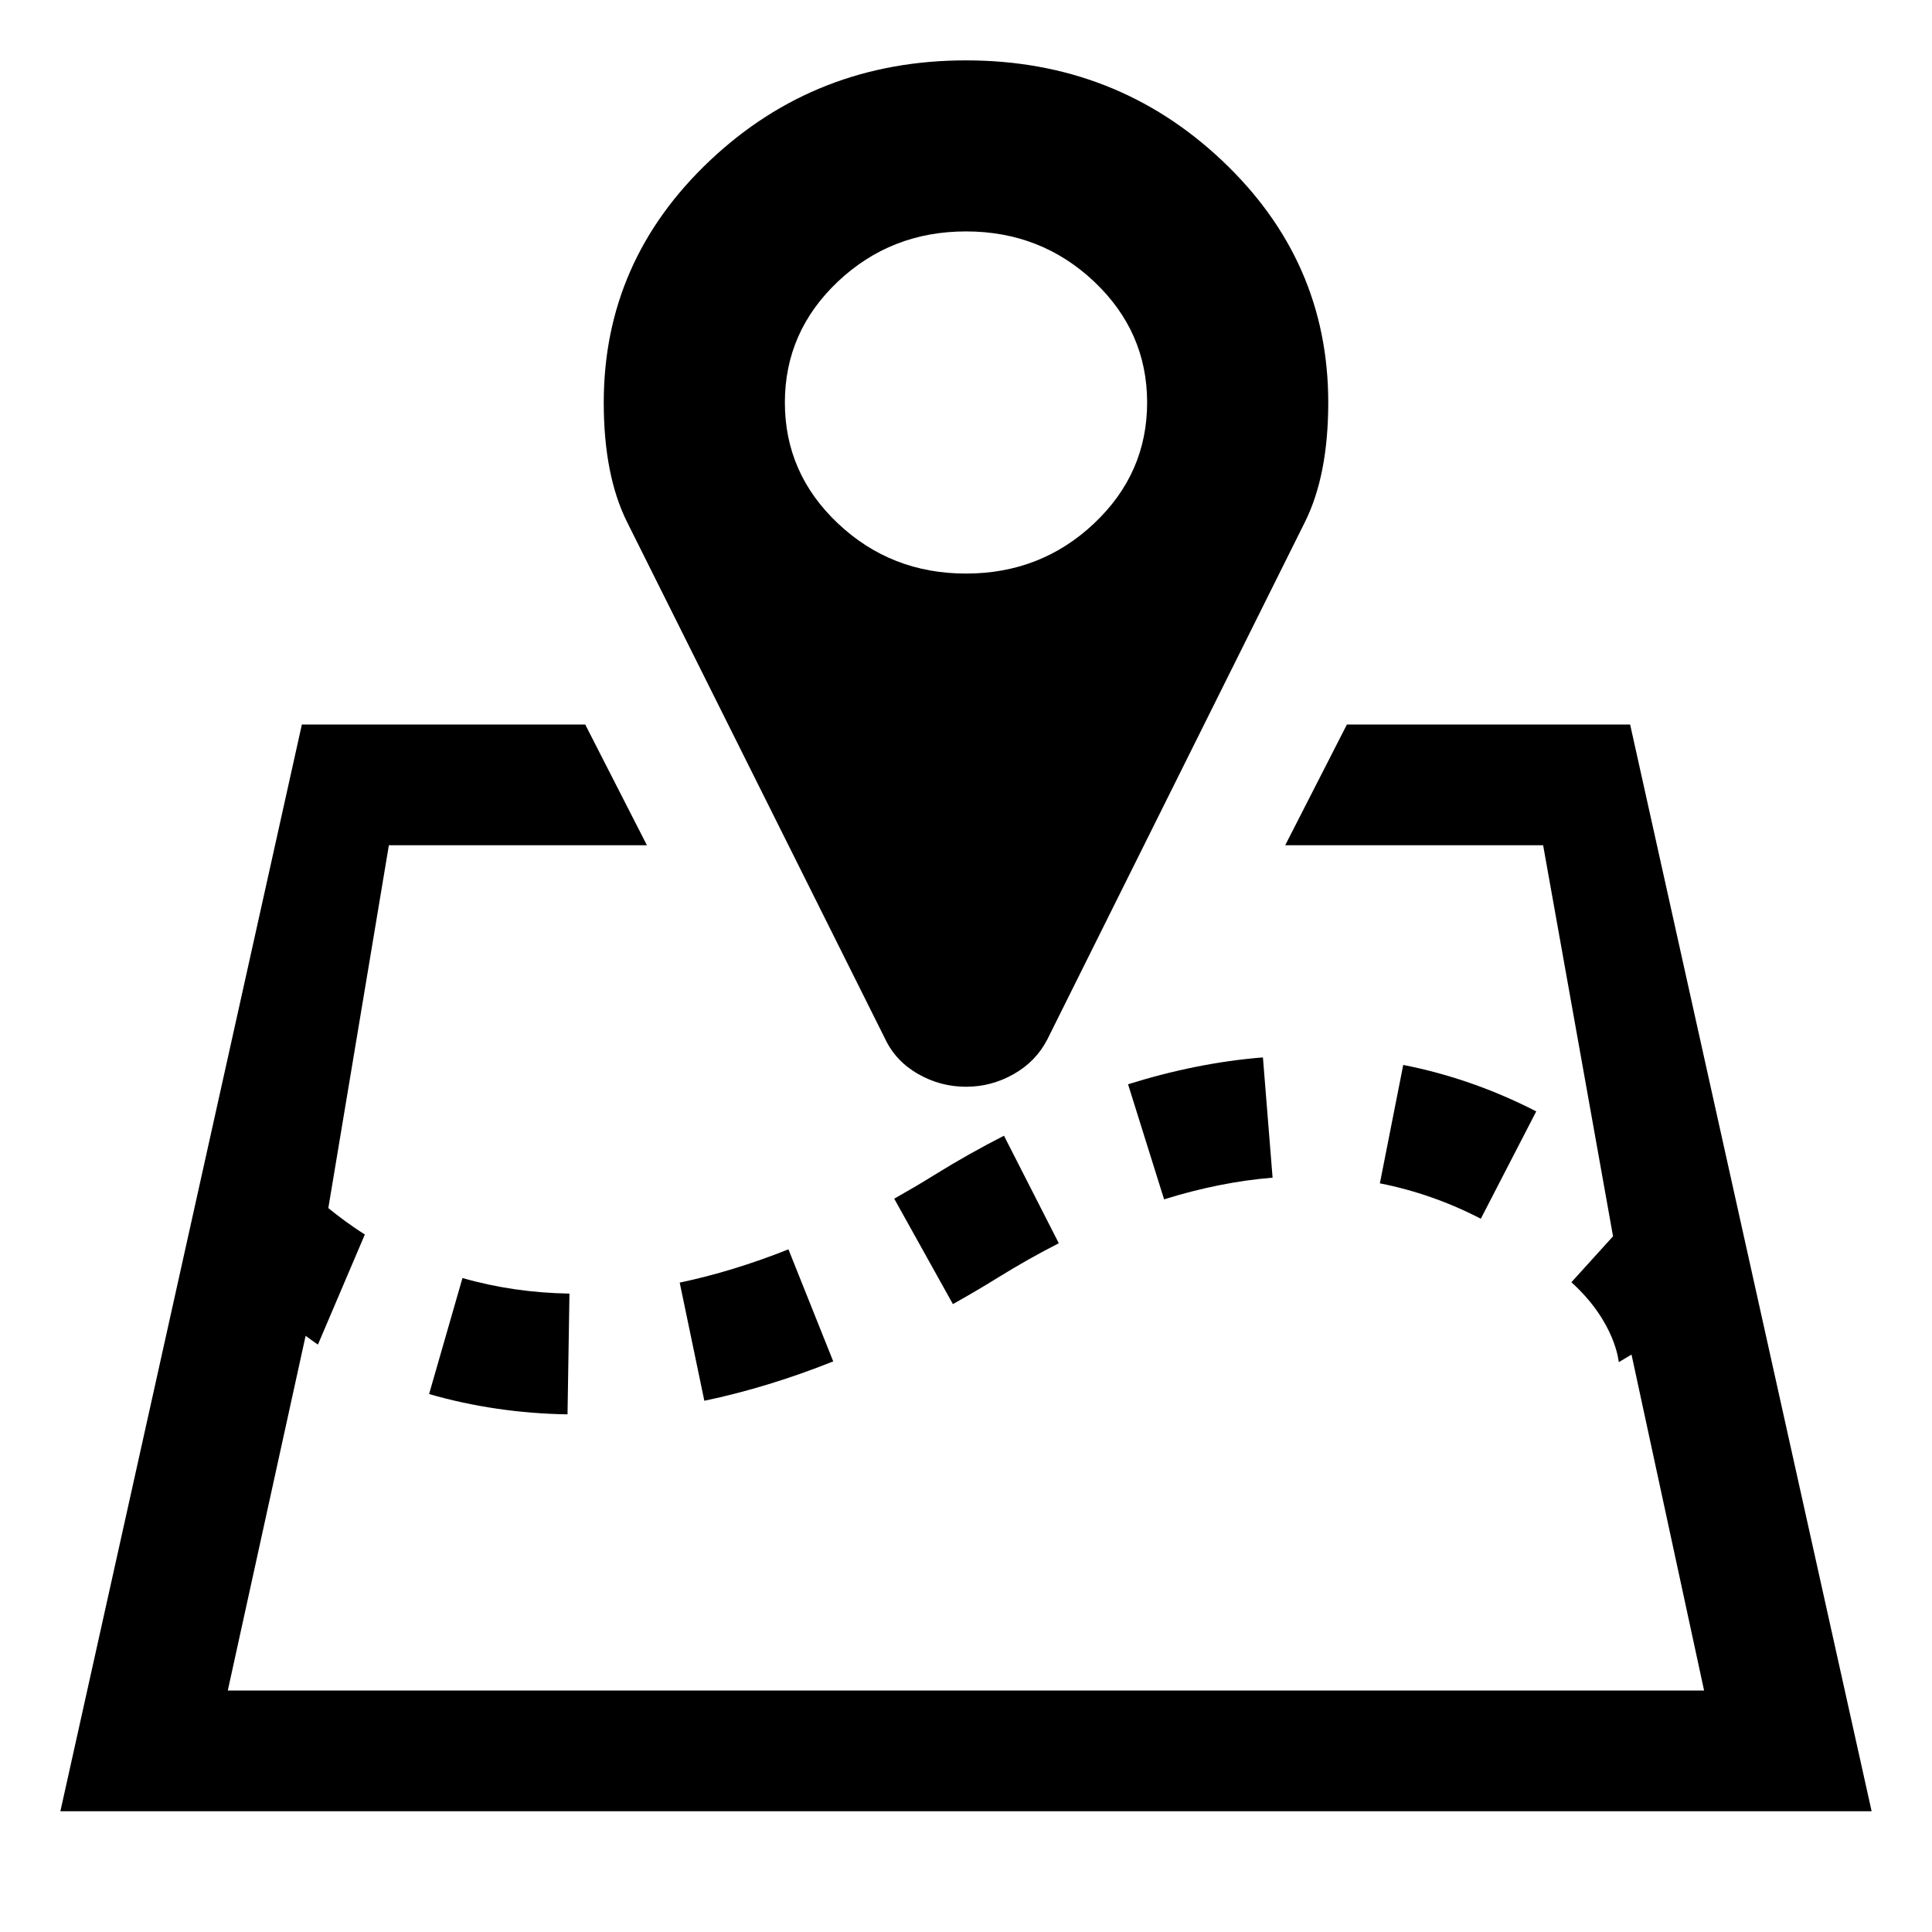 <svg viewBox="0 0 32 32"><path d="M 22 6.667 C 22 5.102 21.414 3.767 20.242 2.66 C 19.07 1.553 17.656 1 16 1 C 14.344 1 12.93 1.553 11.758 2.66 C 10.586 3.767 10 5.102 10 6.667 C 10 7.471 10.129 8.131 10.387 8.648 L 14.664 17.214 C 14.781 17.458 14.963 17.65 15.209 17.79 C 15.455 17.93 15.719 18 16 18 C 16.281 18 16.545 17.93 16.791 17.79 C 17.037 17.65 17.223 17.458 17.348 17.214 L 21.613 8.648 C 21.871 8.131 22 7.471 22 6.667 ZM 19 6.667 C 19 7.449 18.707 8.117 18.121 8.67 C 17.535 9.223 16.828 9.5 16 9.5 C 15.172 9.5 14.465 9.223 13.879 8.67 C 13.293 8.117 13 7.449 13 6.667 C 13 5.885 13.293 5.217 13.879 4.663 C 14.465 4.11 15.172 3.833 16 3.833 C 16.828 3.833 17.535 4.11 18.121 4.663 C 18.707 5.217 19 5.885 19 6.667 ZM 27 12 L 22.309 12 L 21.287 14 L 25.559 14 L 26.717 20.477 L 26.027 21.238 C 26.762 21.902 26.811 22.561 26.812 22.562 L 27.023 22.436 L 28.225 28 L 3.773 28 L 5.062 22.125 C 5.133 22.174 5.188 22.221 5.266 22.27 L 6.043 20.447 C 5.805 20.297 5.609 20.148 5.438 20.01 L 6.441 14 L 10.715 14 L 9.693 12 L 5 12 L 1 30 L 31 30 L 27 12 ZM 15.473 19.463 C 15.248 19.604 15.027 19.732 14.811 19.854 L 15.783 21.6 C 16.027 21.463 16.277 21.318 16.527 21.162 C 16.871 20.949 17.207 20.76 17.537 20.592 L 16.629 18.811 C 16.254 19.002 15.867 19.219 15.473 19.463 ZM 18.684 17.959 L 19.281 19.865 C 19.893 19.674 20.496 19.553 21.078 19.506 L 20.918 17.514 C 20.188 17.572 19.436 17.723 18.684 17.959 ZM 22.855 19.6 C 23.432 19.713 23.994 19.91 24.527 20.186 L 25.445 18.408 C 24.742 18.047 24.002 17.787 23.242 17.639 L 22.855 19.6 ZM 7.107 23.09 C 7.84 23.301 8.611 23.414 9.4 23.426 L 9.432 21.426 C 8.818 21.416 8.223 21.33 7.66 21.168 L 7.107 23.09 ZM 13.059 20.693 C 12.449 20.936 11.844 21.121 11.258 21.244 L 11.666 23.201 C 12.365 23.055 13.082 22.836 13.801 22.549 L 13.059 20.693 Z"></path></svg>